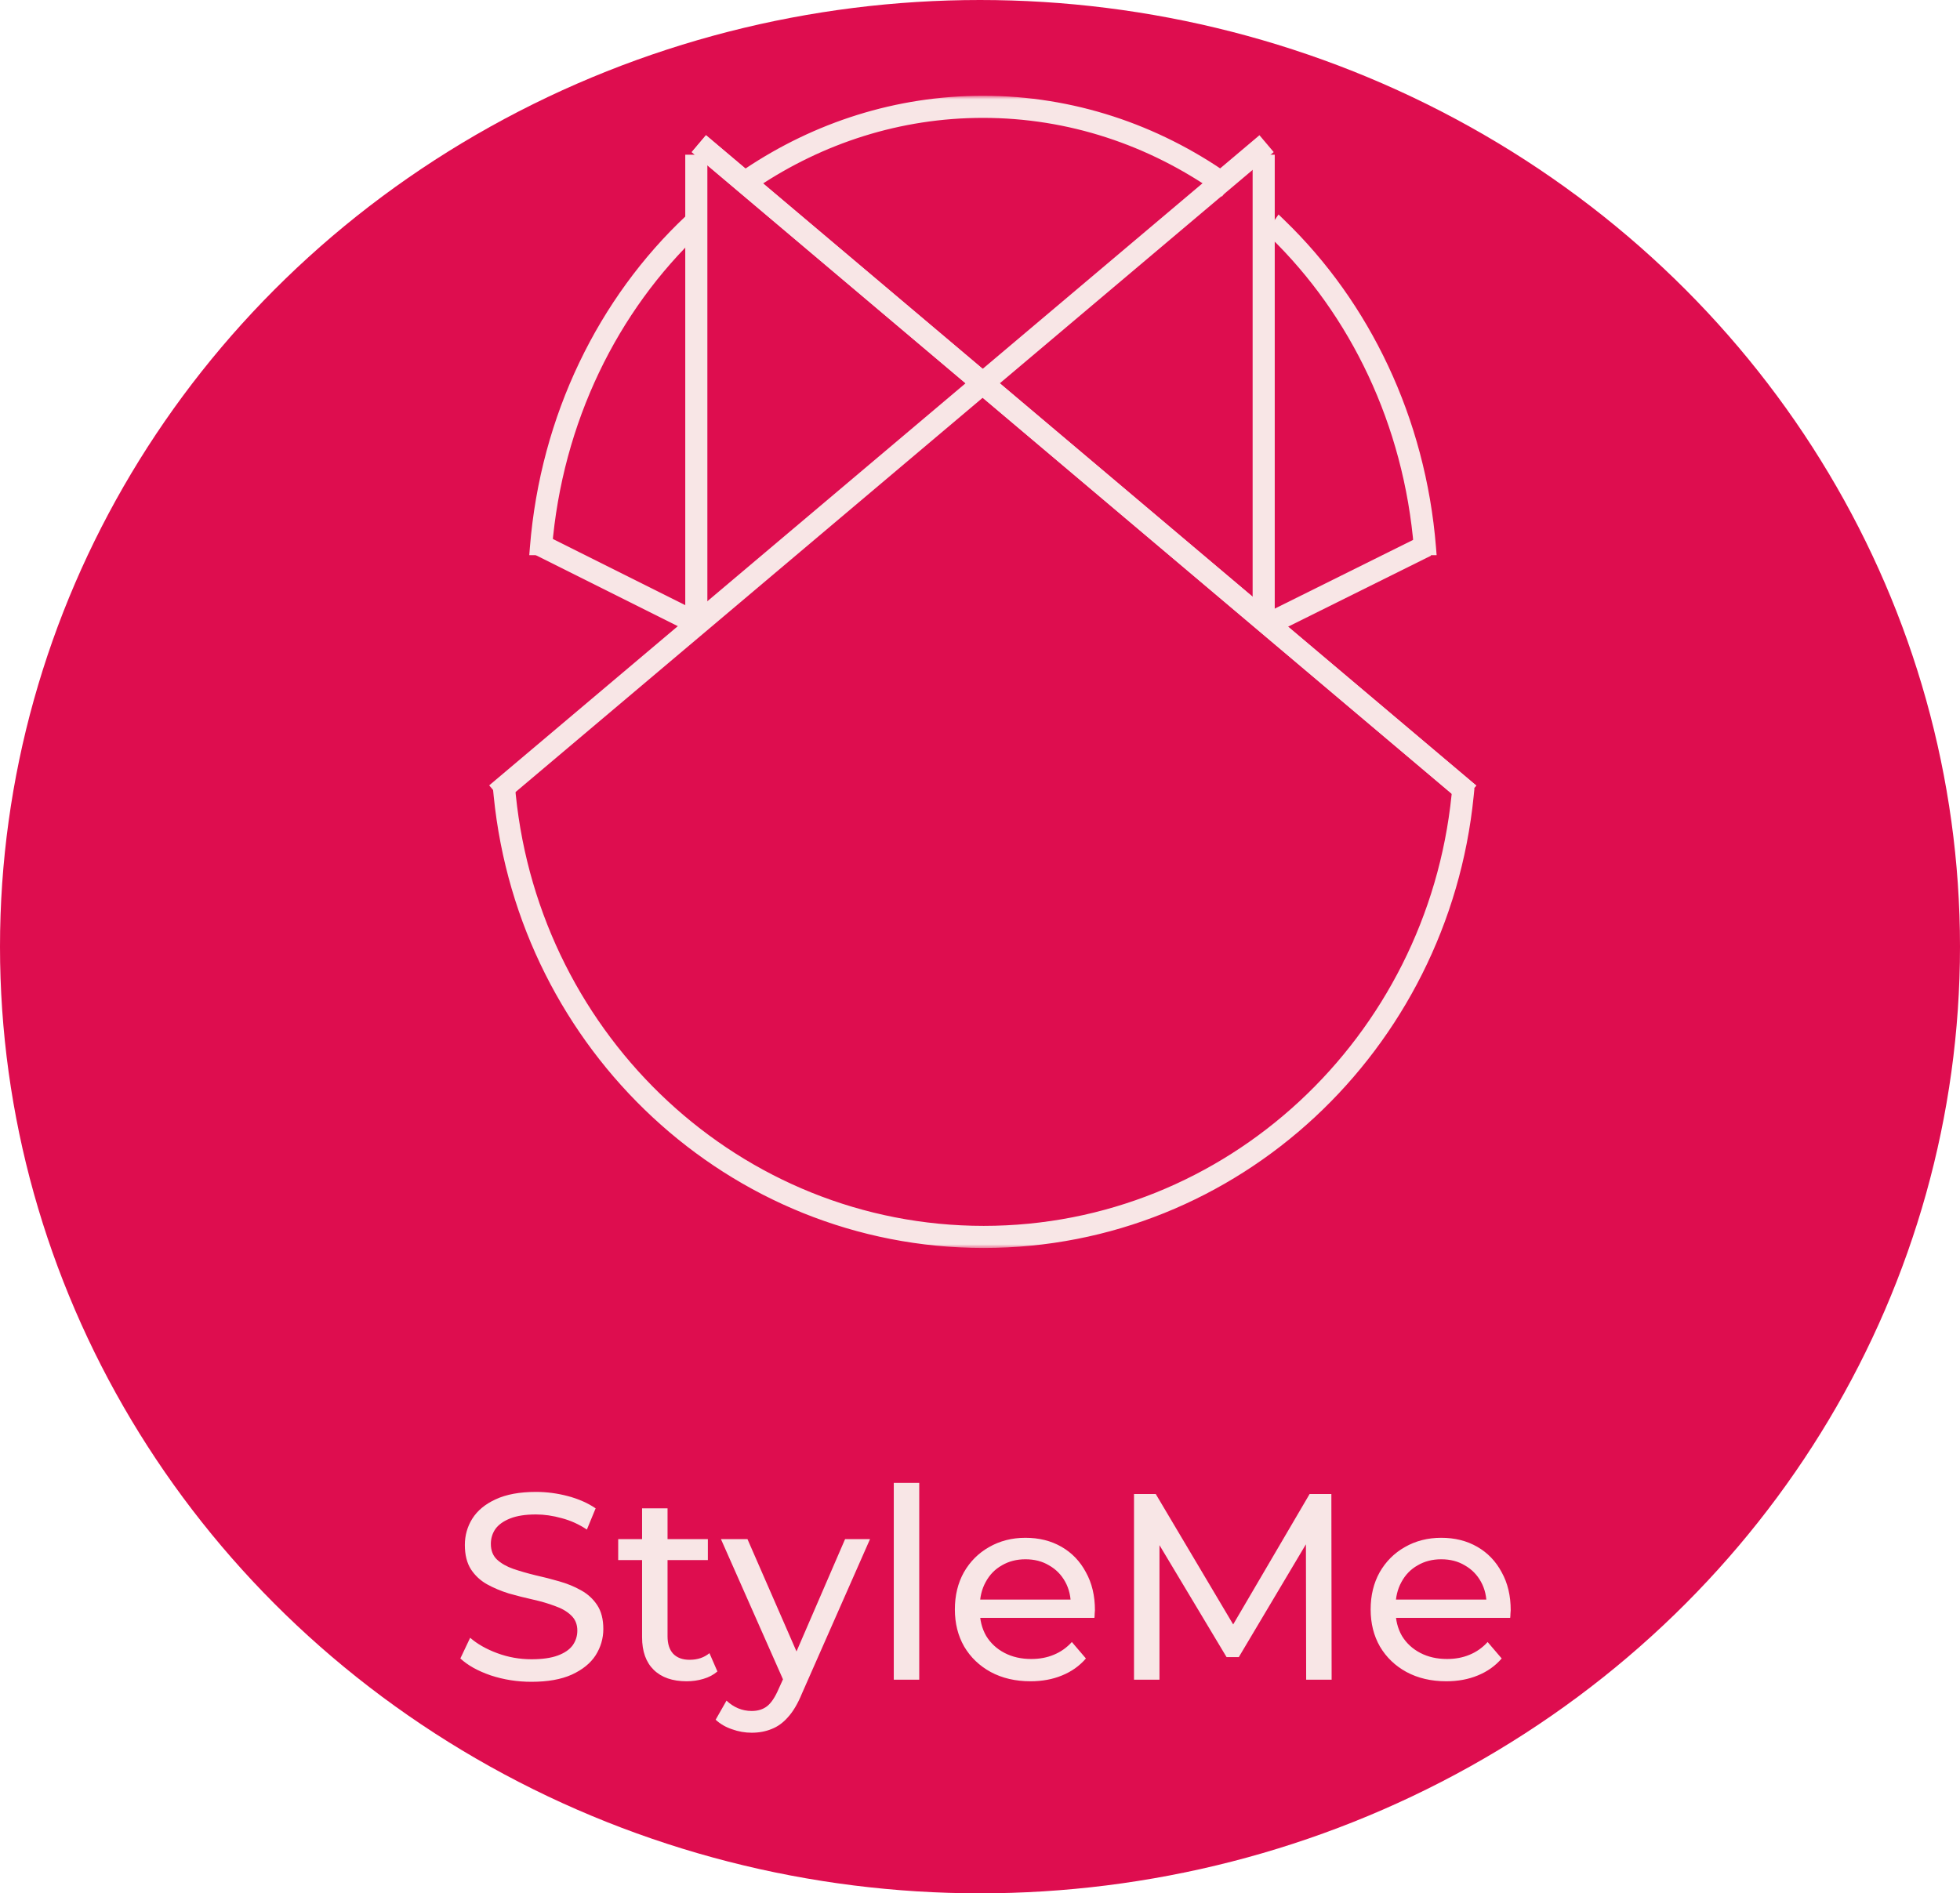 <svg width="266" height="257" viewBox="0 0 266 257" fill="none" xmlns="http://www.w3.org/2000/svg">
<ellipse cx="133" cy="128.5" rx="133" ry="128.5" fill="#DE0D4F"/>
<line x1="94.5" y1="21" x2="94.5" y2="84" stroke="#F8E6E6" stroke-width="3"/>
<line x1="171.5" y1="21" x2="171.5" y2="84" stroke="#F8E6E6" stroke-width="3"/>
<line x1="94.844" y1="19.5" x2="199.383" y2="107.777" stroke="#F8E6E6" stroke-width="3"/>
<line y1="-1.5" x2="136.825" y2="-1.5" transform="matrix(-0.764 0.645 0.645 0.764 172.861 20.646)" stroke="#F8E6E6" stroke-width="3"/>
<mask id="path-6-outside-1_864_7565" maskUnits="userSpaceOnUse" x="66" y="106.4" width="135" height="63" fill="black">
<rect fill="white" x="66" y="106.4" width="135" height="63"/>
<path fill-rule="evenodd" clip-rule="evenodd" d="M69.005 108C72.409 141.396 100.004 167.4 133.5 167.4C166.996 167.4 194.591 141.396 197.995 108H199C195.591 141.932 167.567 168.4 133.5 168.4C99.433 168.4 71.409 141.932 68 108H69.005Z"/>
</mask>
<path fill-rule="evenodd" clip-rule="evenodd" d="M69.005 108C72.409 141.396 100.004 167.4 133.5 167.4C166.996 167.4 194.591 141.396 197.995 108H199C195.591 141.932 167.567 168.4 133.5 168.4C99.433 168.4 71.409 141.932 68 108H69.005Z" fill="#F8E6E6"/>
<path d="M69.005 108L70 107.899L69.908 107H69.005V108ZM197.995 108V107H197.092L197 107.899L197.995 108ZM199 108L199.995 108.1L200.105 107H199V108ZM68 108V107H66.894L67.005 108.1L68 108ZM68.01 108.101C71.464 141.984 99.468 168.4 133.5 168.4V166.4C100.54 166.4 73.354 140.808 70 107.899L68.01 108.101ZM133.5 168.4C167.532 168.4 195.536 141.984 198.99 108.101L197 107.899C193.646 140.808 166.46 166.4 133.5 166.4V168.4ZM199 107H197.995V109H199V107ZM133.5 169.4C168.104 169.4 196.537 142.52 199.995 108.1L198.005 107.9C194.645 141.345 167.03 167.4 133.5 167.4V169.4ZM67.005 108.1C70.463 142.52 98.896 169.4 133.5 169.4V167.4C99.97 167.4 72.355 141.345 68.995 107.9L67.005 108.1ZM69.005 107H68V109H69.005V107Z" fill="#F8E6E6" mask="url(#path-6-outside-1_864_7565)"/>
<line x1="94.844" y1="19.5" x2="199.383" y2="107.777" stroke="#F8E6E6" stroke-width="3"/>
<line x1="72.671" y1="73.658" x2="94.671" y2="84.658" stroke="#F8E6E6" stroke-width="3"/>
<line x1="173.111" y1="84.234" x2="193.554" y2="74.079" stroke="#F8E6E6" stroke-width="3"/>
<mask id="path-11-outside-2_864_7565" maskUnits="userSpaceOnUse" x="70.913" y="13" width="125" height="63" fill="black">
<rect fill="white" x="70.913" y="13" width="125" height="63"/>
<path fill-rule="evenodd" clip-rule="evenodd" d="M73.916 74.358C75.328 57.004 82.958 41.634 94.338 30.884L93.806 30.01C82.141 40.96 74.334 56.66 72.913 74.358H73.916ZM133.4 15C121.985 15 111.302 18.504 102.217 24.588L101.695 23.731C110.924 17.559 121.781 14 133.4 14C145.469 14 156.715 17.839 166.167 24.458L165.596 25.282C156.297 18.771 145.243 15 133.4 15ZM173.089 31.484C184.122 42.202 191.499 57.324 192.885 74.358H193.888C192.494 57.002 184.959 41.567 173.667 30.651L173.089 31.484Z"/>
</mask>
<path fill-rule="evenodd" clip-rule="evenodd" d="M73.916 74.358C75.328 57.004 82.958 41.634 94.338 30.884L93.806 30.01C82.141 40.96 74.334 56.66 72.913 74.358H73.916ZM133.4 15C121.985 15 111.302 18.504 102.217 24.588L101.695 23.731C110.924 17.559 121.781 14 133.4 14C145.469 14 156.715 17.839 166.167 24.458L165.596 25.282C156.297 18.771 145.243 15 133.4 15ZM173.089 31.484C184.122 42.202 191.499 57.324 192.885 74.358H193.888C192.494 57.002 184.959 41.567 173.667 30.651L173.089 31.484Z" fill="#F8E6E6"/>
<path d="M94.338 30.884L95.025 31.611L95.613 31.055L95.192 30.364L94.338 30.884ZM73.916 74.358V75.358H74.838L74.913 74.439L73.916 74.358ZM93.806 30.01L94.66 29.49L94.019 28.439L93.121 29.281L93.806 30.01ZM72.913 74.358L71.916 74.278L71.83 75.358H72.913V74.358ZM102.217 24.588L101.363 25.108L101.906 26L102.774 25.419L102.217 24.588ZM101.695 23.731L101.139 22.9L100.343 23.433L100.841 24.251L101.695 23.731ZM166.167 24.458L166.989 25.027L167.556 24.209L166.741 23.639L166.167 24.458ZM165.596 25.282L165.023 26.101L165.846 26.677L166.418 25.851L165.596 25.282ZM173.089 31.484L172.267 30.915L171.785 31.611L172.392 32.202L173.089 31.484ZM192.885 74.358L191.888 74.439L191.963 75.358H192.885V74.358ZM193.888 74.358V75.358H194.971L194.884 74.278L193.888 74.358ZM173.667 30.651L174.362 29.931L173.515 29.113L172.845 30.081L173.667 30.651ZM93.651 30.157C82.089 41.079 74.35 56.68 72.919 74.277L74.913 74.439C76.305 57.327 83.827 42.188 95.025 31.611L93.651 30.157ZM92.952 30.53L93.484 31.404L95.192 30.364L94.66 29.49L92.952 30.53ZM73.91 74.438C75.311 56.984 83.009 41.516 94.49 30.739L93.121 29.281C81.272 40.403 73.357 56.337 71.916 74.278L73.91 74.438ZM73.916 73.358H72.913V75.358H73.916V73.358ZM102.774 25.419C111.703 19.439 122.194 16 133.4 16V14C121.776 14 110.901 17.569 101.661 23.757L102.774 25.419ZM100.841 24.251L101.363 25.108L103.071 24.068L102.549 23.211L100.841 24.251ZM133.4 13C121.572 13 110.523 16.624 101.139 22.9L102.251 24.562C111.324 18.494 121.99 15 133.4 15V13ZM166.741 23.639C157.13 16.909 145.686 13 133.4 13V15C145.252 15 156.299 18.769 165.594 25.277L166.741 23.639ZM166.418 25.851L166.989 25.027L165.345 23.888L164.774 24.712L166.418 25.851ZM133.4 16C145.026 16 155.882 19.701 165.023 26.101L166.17 24.463C156.713 17.841 145.46 14 133.4 14V16ZM172.392 32.202C183.249 42.748 190.522 57.643 191.888 74.439L193.881 74.277C192.477 57.005 184.995 41.656 173.786 30.767L172.392 32.202ZM192.885 75.358H193.888V73.358H192.885V75.358ZM194.884 74.278C193.472 56.683 185.832 41.02 174.362 29.931L172.972 31.369C184.087 42.115 191.517 57.322 192.891 74.438L194.884 74.278ZM172.845 30.081L172.267 30.915L173.911 32.054L174.489 31.22L172.845 30.081Z" fill="#F8E6E6" mask="url(#path-11-outside-2_864_7565)"/>
<path d="M72.124 228.288C70.204 228.288 68.368 228 66.616 227.424C64.864 226.824 63.484 226.056 62.476 225.12L63.808 222.312C64.768 223.152 65.992 223.848 67.48 224.4C68.968 224.952 70.516 225.228 72.124 225.228C73.588 225.228 74.776 225.06 75.688 224.724C76.6 224.388 77.272 223.932 77.704 223.356C78.136 222.756 78.352 222.084 78.352 221.34C78.352 220.476 78.064 219.78 77.488 219.252C76.936 218.724 76.204 218.304 75.292 217.992C74.404 217.656 73.42 217.368 72.34 217.128C71.26 216.888 70.168 216.612 69.064 216.3C67.984 215.964 66.988 215.544 66.076 215.04C65.188 214.536 64.468 213.864 63.916 213.024C63.364 212.16 63.088 211.056 63.088 209.712C63.088 208.416 63.424 207.228 64.096 206.148C64.792 205.044 65.848 204.168 67.264 203.52C68.704 202.848 70.528 202.512 72.736 202.512C74.2 202.512 75.652 202.704 77.092 203.088C78.532 203.472 79.78 204.024 80.836 204.744L79.648 207.624C78.568 206.904 77.428 206.388 76.228 206.076C75.028 205.74 73.864 205.572 72.736 205.572C71.32 205.572 70.156 205.752 69.244 206.112C68.332 206.472 67.66 206.952 67.228 207.552C66.82 208.152 66.616 208.824 66.616 209.568C66.616 210.456 66.892 211.164 67.444 211.692C68.02 212.22 68.752 212.64 69.64 212.952C70.552 213.264 71.548 213.552 72.628 213.816C73.708 214.056 74.788 214.332 75.868 214.644C76.972 214.956 77.968 215.364 78.856 215.868C79.768 216.372 80.5 217.044 81.052 217.884C81.604 218.724 81.88 219.804 81.88 221.124C81.88 222.396 81.532 223.584 80.836 224.688C80.14 225.768 79.06 226.644 77.596 227.316C76.156 227.964 74.332 228.288 72.124 228.288ZM93.187 228.216C91.267 228.216 89.779 227.7 88.723 226.668C87.667 225.636 87.139 224.16 87.139 222.24V204.744H90.595V222.096C90.595 223.128 90.847 223.92 91.351 224.472C91.879 225.024 92.623 225.3 93.583 225.3C94.663 225.3 95.563 225 96.283 224.4L97.363 226.884C96.835 227.34 96.199 227.676 95.455 227.892C94.735 228.108 93.979 228.216 93.187 228.216ZM83.899 211.764V208.92H96.067V211.764H83.899ZM102.018 235.2C101.106 235.2 100.218 235.044 99.354 234.732C98.49 234.444 97.746 234.012 97.122 233.436L98.598 230.844C99.078 231.3 99.606 231.648 100.182 231.888C100.758 232.128 101.37 232.248 102.018 232.248C102.858 232.248 103.554 232.032 104.106 231.6C104.658 231.168 105.174 230.4 105.654 229.296L106.842 226.668L107.202 226.236L114.69 208.92H118.074L108.822 229.908C108.27 231.252 107.646 232.308 106.95 233.076C106.278 233.844 105.534 234.384 104.718 234.696C103.902 235.032 103.002 235.2 102.018 235.2ZM106.554 228.612L97.842 208.92H101.442L108.858 225.912L106.554 228.612ZM121.299 228V201.288H124.755V228H121.299ZM139.85 228.216C137.81 228.216 136.01 227.796 134.45 226.956C132.914 226.116 131.714 224.964 130.85 223.5C130.01 222.036 129.59 220.356 129.59 218.46C129.59 216.564 129.998 214.884 130.814 213.42C131.654 211.956 132.794 210.816 134.234 210C135.698 209.16 137.342 208.74 139.166 208.74C141.014 208.74 142.646 209.148 144.062 209.964C145.478 210.78 146.582 211.932 147.374 213.42C148.19 214.884 148.598 216.6 148.598 218.568C148.598 218.712 148.586 218.88 148.562 219.072C148.562 219.264 148.55 219.444 148.526 219.612H132.29V217.128H146.726L145.322 217.992C145.346 216.768 145.094 215.676 144.566 214.716C144.038 213.756 143.306 213.012 142.37 212.484C141.458 211.932 140.39 211.656 139.166 211.656C137.966 211.656 136.898 211.932 135.962 212.484C135.026 213.012 134.294 213.768 133.766 214.752C133.238 215.712 132.974 216.816 132.974 218.064V218.64C132.974 219.912 133.262 221.052 133.838 222.06C134.438 223.044 135.266 223.812 136.322 224.364C137.378 224.916 138.59 225.192 139.958 225.192C141.086 225.192 142.106 225 143.018 224.616C143.954 224.232 144.77 223.656 145.466 222.888L147.374 225.12C146.51 226.128 145.43 226.896 144.134 227.424C142.862 227.952 141.434 228.216 139.85 228.216ZM153.901 228V202.8H156.853L168.157 221.844H166.573L177.733 202.8H180.685L180.721 228H177.265L177.229 208.236H178.057L168.121 224.94H166.465L156.457 208.236H157.357V228H153.901ZM196.276 228.216C194.236 228.216 192.436 227.796 190.876 226.956C189.34 226.116 188.14 224.964 187.276 223.5C186.436 222.036 186.016 220.356 186.016 218.46C186.016 216.564 186.424 214.884 187.24 213.42C188.08 211.956 189.22 210.816 190.66 210C192.124 209.16 193.768 208.74 195.592 208.74C197.44 208.74 199.072 209.148 200.488 209.964C201.904 210.78 203.008 211.932 203.8 213.42C204.616 214.884 205.024 216.6 205.024 218.568C205.024 218.712 205.012 218.88 204.988 219.072C204.988 219.264 204.976 219.444 204.952 219.612H188.716V217.128H203.152L201.748 217.992C201.772 216.768 201.52 215.676 200.992 214.716C200.464 213.756 199.732 213.012 198.796 212.484C197.884 211.932 196.816 211.656 195.592 211.656C194.392 211.656 193.324 211.932 192.388 212.484C191.452 213.012 190.72 213.768 190.192 214.752C189.664 215.712 189.4 216.816 189.4 218.064V218.64C189.4 219.912 189.688 221.052 190.264 222.06C190.864 223.044 191.692 223.812 192.748 224.364C193.804 224.916 195.016 225.192 196.384 225.192C197.512 225.192 198.532 225 199.444 224.616C200.38 224.232 201.196 223.656 201.892 222.888L203.8 225.12C202.936 226.128 201.856 226.896 200.56 227.424C199.288 227.952 197.86 228.216 196.276 228.216Z" fill="#F8E6E6"/>
</svg>
